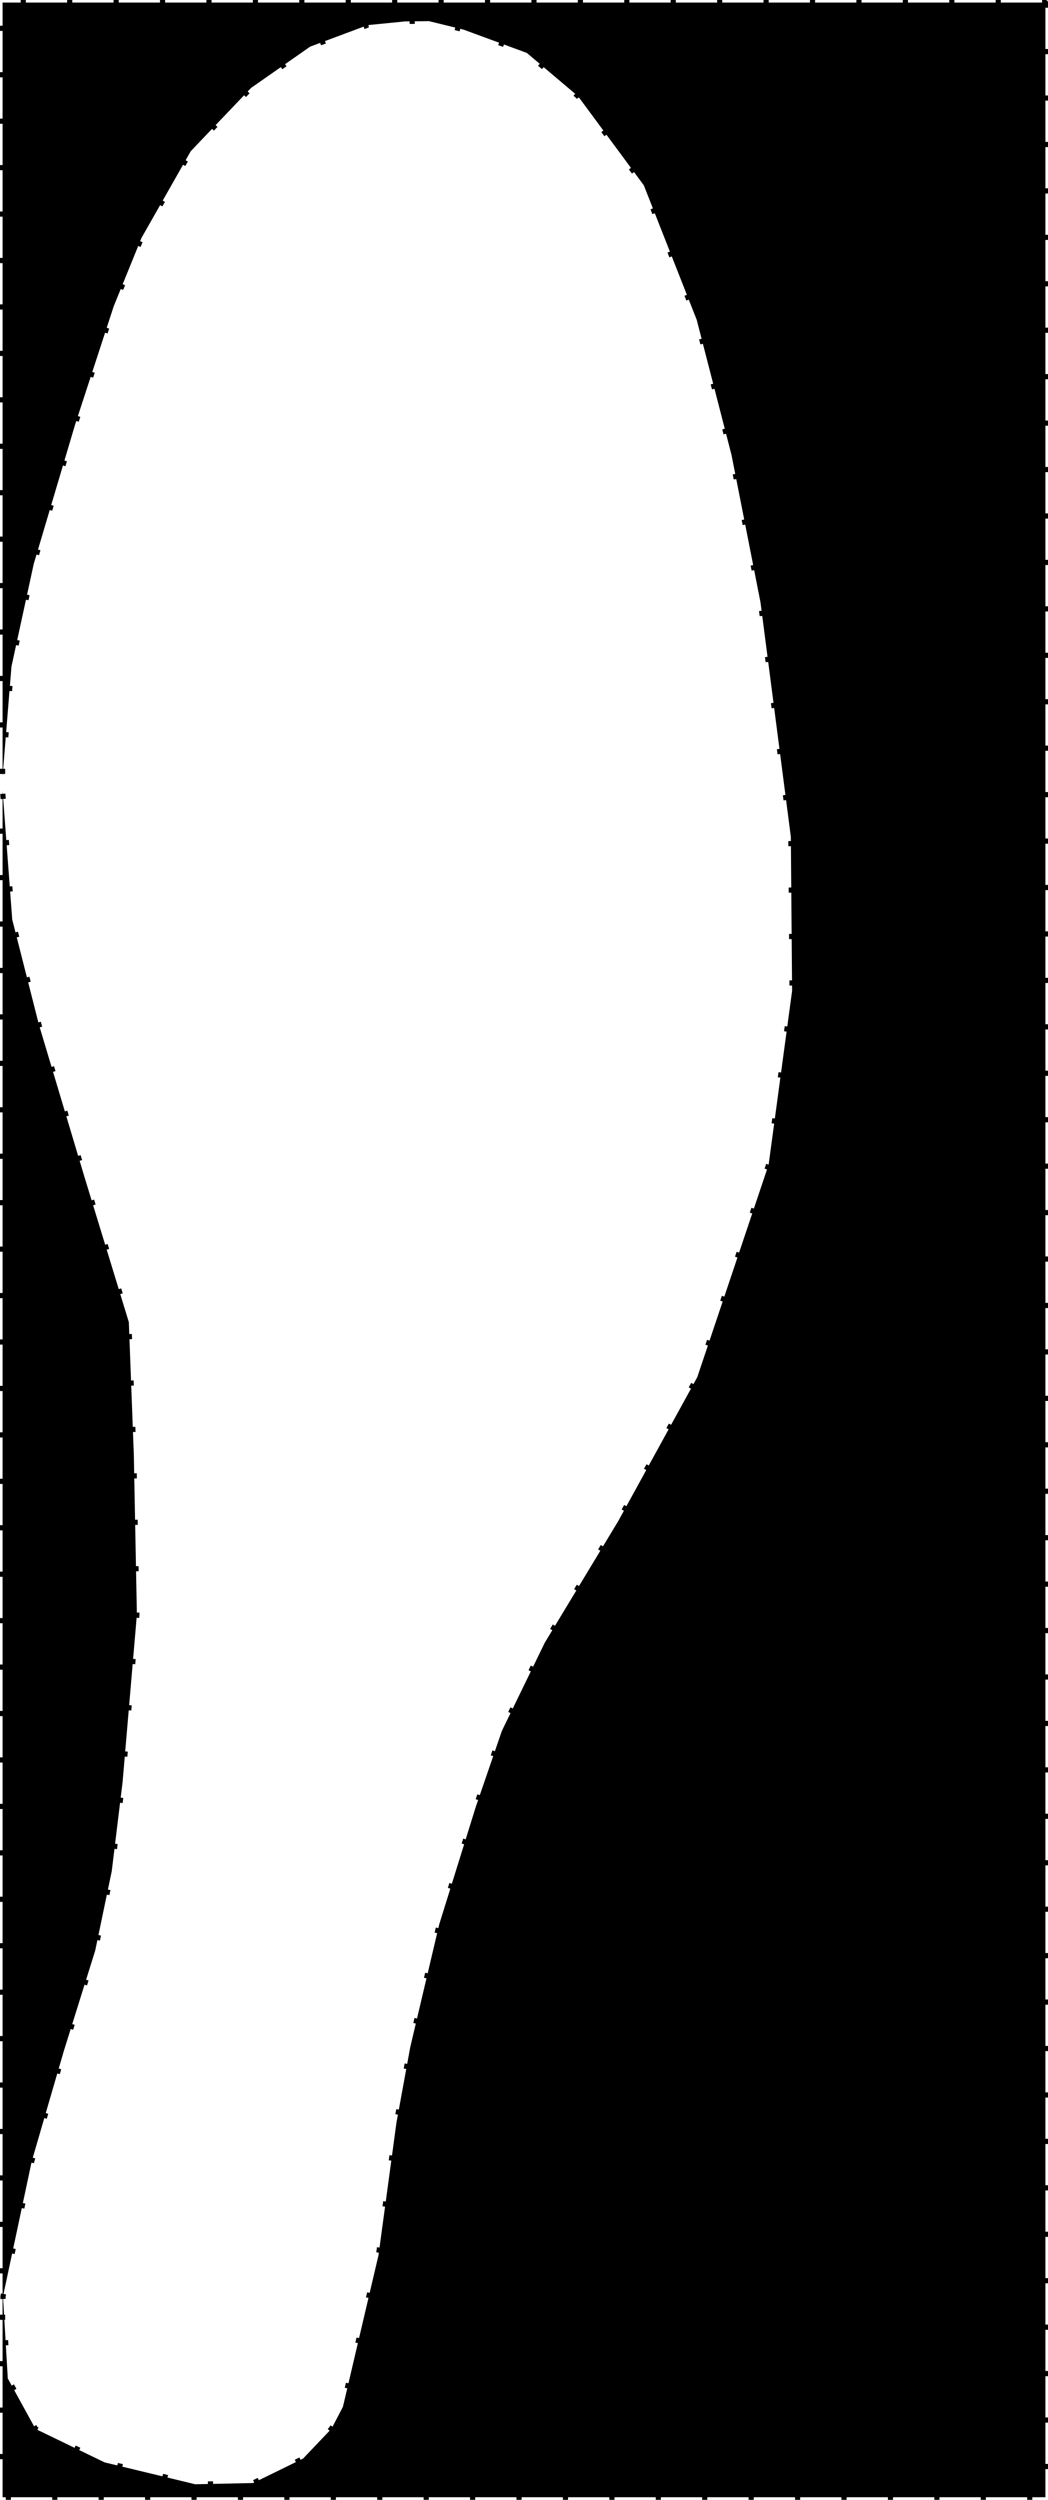 <?xml version="1.0" encoding="UTF-8" standalone="no"?>
<!-- Created with Inkscape (http://www.inkscape.org/) -->

<svg
   version="1.1"
   id="svg2"
   width="259.999"
   height="620"
   viewBox="0 0 259.999 620"
   xmlns="http://www.w3.org/2000/svg"
   xmlns:svg="http://www.w3.org/2000/svg">
  <defs
     id="defs6" />
  <path
     id="rect401"
     style="display:none;fill:#000000;stroke:#000000;stroke-width:1.28;stroke-linejoin:round;stroke-dasharray:1.28, 10.238"
     d="m 259.359,192.505 -2.203,-27.201 -5.523,-25.43 -10.236,-34.477 -9.611,-29.439 -6.887,-16.951 -12.23,-21.518 -14.975,-15.697 -14.646,-10.229 -14.264,-5.334 -9.215,-0.912 -5.982,-0.076 -8.576,2.102 -15.713,5.781 -12.697,10.736 -16.328,22.102 -13.125,33.373 -8.627,33.484 -7.186,36.539 -7.535,58.18 -0.312,38.207 5.824,43.113 17.699,52.697 19.646,35.764 18.189,30.1 10.637,21.855 6.467,18.82 9.082,29.174 7.193,30.482 3.416,18.68 4.465,32.943 8.814,37.551 2.834,5.434 7.049,7.406 12.408,6.072 14.365,0.303 22.469,-5.424 17.15,-8.303 6.871,-12.506 1.193,-20.33 -7.148,-33.596 -7.939,-27.275 -7.797,-24.945 -4.102,-19.689 -2.688,-22.092 -3.547,-41.533 0.758,-39.6 1.242,-32.939 11.049,-36.143 11.246,-37.602 6.631,-26.094 2.395,-31.998 z" />
  <path
     id="path675"
     style="display:inline;fill:#000000;stroke:#000000;stroke-width:1.28;stroke-linejoin:round;stroke-dasharray:1.28, 10.238"
     d="M 259.359,0.64 V 619.361 H 0.64 V 196.072 l 2.395,31.998 6.631,26.094 11.246,37.602 11.049,36.143 1.242,32.939 0.758,39.6 -3.547,41.533 -2.688,22.092 -4.102,19.689 -7.797,24.945 -7.939,27.275 -7.148,33.596 1.193,20.33 6.871,12.506 17.15,8.303 22.469,5.424 14.365,-0.303 12.408,-6.072 7.049,-7.406 2.834,-5.434 8.814,-37.551 4.465,-32.943 3.416,-18.68 7.193,-30.482 9.082,-29.174 6.467,-18.82 10.637,-21.855 18.189,-30.1 19.646,-35.764 17.699,-52.697 5.824,-43.113 -0.312,-38.207 -7.535,-58.18 -7.186,-36.539 L 172.853,79.335 159.728,45.962 143.4,23.861 130.702,13.124 114.99,7.343 l -8.576,-2.102 -5.982,0.076 -9.215,0.912 -14.264,5.334 -14.646,10.229 -14.975,15.697 -12.23,21.518 -6.887,16.951 -9.611,29.439 -10.236,34.477 -5.523,25.43 -2.203,27.201 V 0.64 Z" />
</svg>
